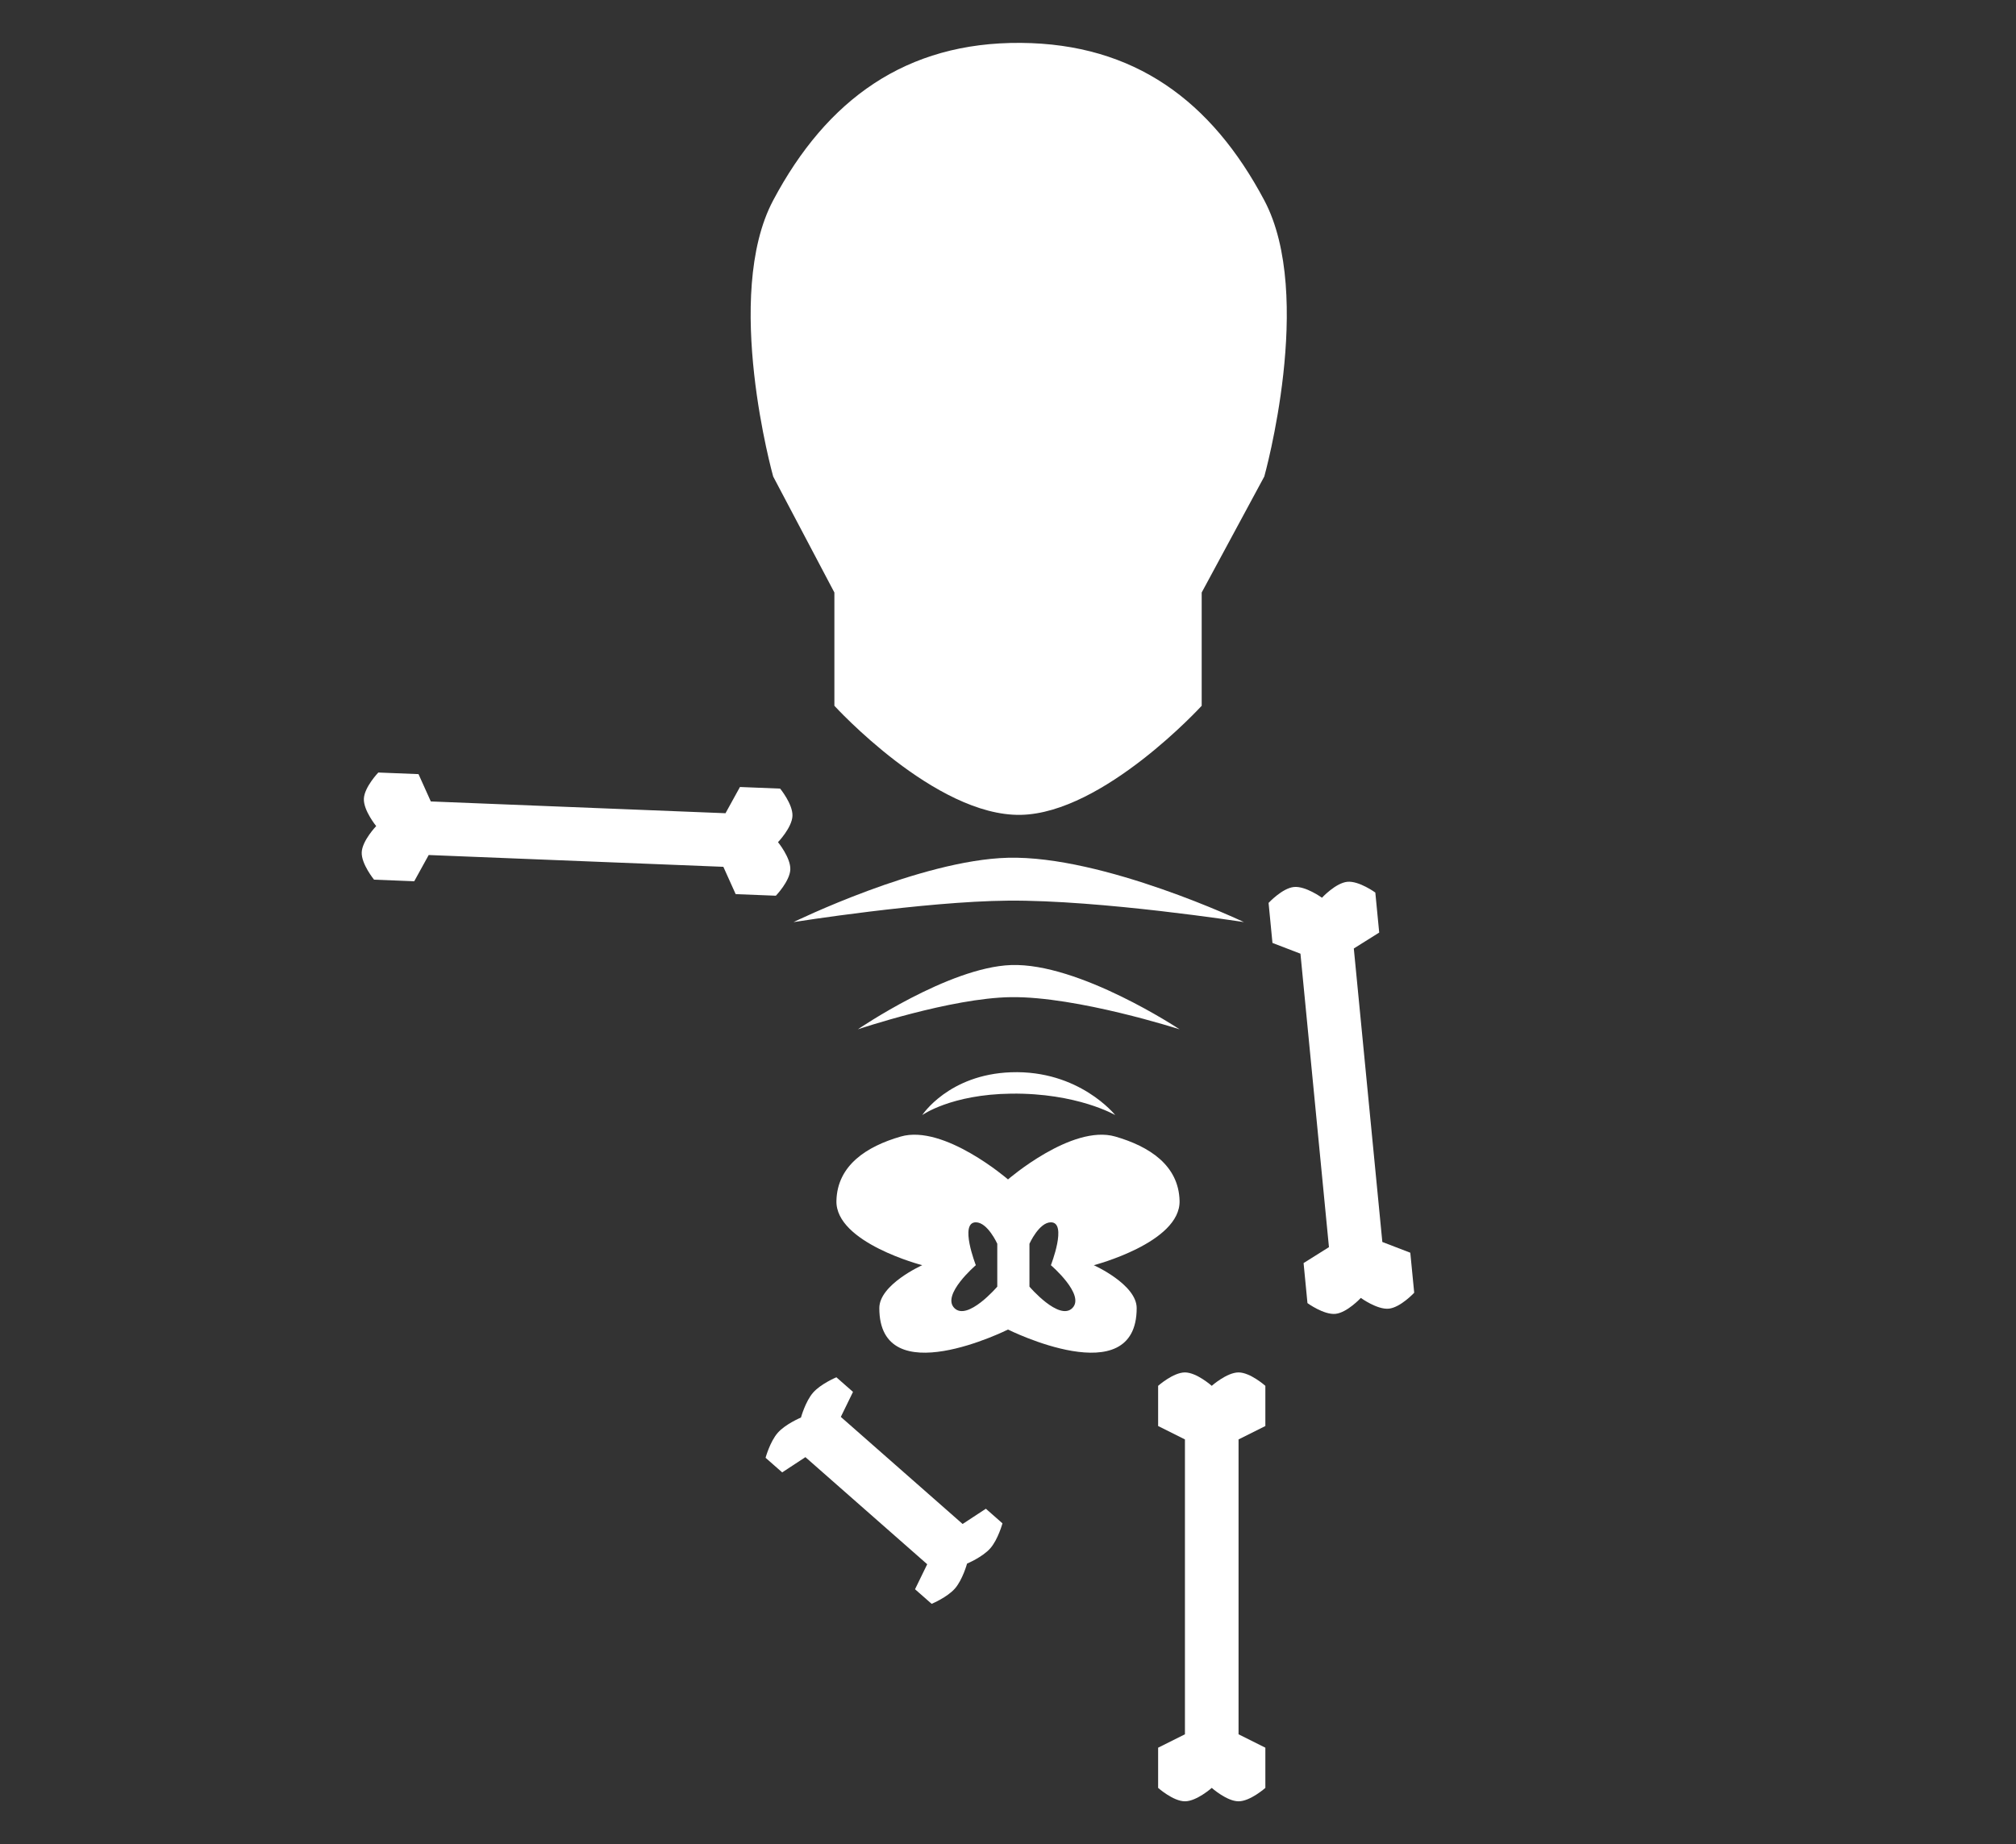 <svg width="94" height="86" viewBox="0 0 94 86" fill="none" xmlns="http://www.w3.org/2000/svg">
<rect x="0" y="0" width="94" height="86" fill="#333333" stroke="none"/>
<path fill-rule="evenodd" clip-rule="evenodd" d="M47.598 2C52.889 2.041 56.484 4.695 58.95 9.342C61.312 13.792 58.95 22.221 58.95 22.221L56.031 27.631V32.912C56.031 32.912 51.451 37.923 47.598 37.999C43.614 38.078 38.905 32.912 38.905 32.912V27.631L36.051 22.221C36.051 22.221 33.687 13.791 36.051 9.342C38.549 4.64 42.243 1.959 47.598 2Z" fill="white"/>
<path d="M47 40C51.451 39.888 58 43 58 43C58 43 51.313 41.961 47 42C43.075 42.035 37 43 37 43C37 43 42.924 40.103 47 40Z" fill="white"/>
<path d="M47.143 45.003C50.322 44.891 55 48 55 48C55 48 50.224 46.461 47.143 46.5C44.34 46.535 40 48 40 48C40 48 44.231 45.106 47.143 45.003Z" fill="white"/>
<path d="M47.143 50.003C50.322 49.891 52 52 52 52C52 52 50.224 50.961 47.143 51C44.34 51.035 43 52 43 52C43 52 44.231 50.106 47.143 50.003Z" fill="white"/>
<path d="M20.088 37.374L33.828 37.923L34.502 36.7L36.376 36.775C36.376 36.775 36.972 37.503 36.95 38.048C36.928 38.594 36.276 39.273 36.276 39.273C36.276 39.273 36.872 40.001 36.85 40.547C36.828 41.092 36.176 41.77 36.176 41.77L34.302 41.696L33.728 40.422L19.989 39.872L19.314 41.096L17.441 41.021C17.441 41.021 16.844 40.292 16.866 39.747C16.888 39.202 17.541 38.523 17.541 38.523C17.541 38.523 16.944 37.794 16.966 37.249C16.988 36.704 17.64 36.025 17.64 36.025L19.514 36.1L20.088 37.374Z" fill="white"/>
<path d="M43.233 72.945L37.554 67.951L36.471 68.662L35.696 67.981C35.696 67.981 35.903 67.226 36.264 66.816C36.624 66.406 37.347 66.104 37.347 66.104C37.347 66.104 37.554 65.348 37.915 64.939C38.275 64.529 38.998 64.227 38.998 64.227L39.773 64.908L39.205 66.074L44.884 71.068L45.968 70.357L46.742 71.038C46.742 71.038 46.535 71.794 46.174 72.203C45.814 72.613 45.091 72.915 45.091 72.915C45.091 72.915 44.884 73.671 44.523 74.081C44.163 74.49 43.44 74.792 43.44 74.792L42.665 74.111L43.233 72.945Z" fill="white"/>
<path d="M55.25 80.875V67.125L54 66.5V64.625C54 64.625 54.704 64 55.25 64C55.796 64 56.5 64.625 56.5 64.625C56.5 64.625 57.204 64 57.75 64C58.296 64 59 64.625 59 64.625V66.5L57.75 67.125V80.875L59 81.5V83.375C59 83.375 58.296 84 57.75 84C57.204 84 56.5 83.375 56.5 83.375C56.5 83.375 55.796 84 55.25 84C54.704 84 54 83.375 54 83.375V81.5L55.25 80.875Z" fill="white"/>
<path d="M64.454 57.917L63.124 44.231L64.308 43.488L64.127 41.622C64.127 41.622 63.365 41.068 62.822 41.121C62.279 41.174 61.639 41.864 61.639 41.864C61.639 41.864 60.877 41.31 60.334 41.363C59.791 41.415 59.15 42.105 59.15 42.105L59.331 43.972L60.636 44.473L61.965 58.158L60.782 58.901L60.963 60.768C60.963 60.768 61.724 61.322 62.268 61.269C62.811 61.216 63.451 60.526 63.451 60.526C63.451 60.526 64.213 61.08 64.756 61.027C65.299 60.974 65.94 60.284 65.94 60.284L65.758 58.418L64.454 57.917Z" fill="white"/>
<path fill-rule="evenodd" clip-rule="evenodd" d="M47 55C47 55 49.979 52.418 52 53C53.592 53.459 54.961 54.344 55 56C55.045 57.952 51 59 51 59C51 59 53 59.895 53 61C53 65 47 62 47 62C47 62 41 65 41 61C41 59.895 43 59 43 59C43 59 38.954 57.952 39 56C39.038 54.344 40.407 53.459 42 53C44.02 52.418 47 55 47 55ZM49 57C48.447 57 48 58 48 58V60C48 60 49.382 61.617 50 61C50.617 60.383 49 59 49 59C49 59 49.781 57 49 57ZM45.5 57C46.052 57 46.5 58 46.5 58V60C46.5 60 45.117 61.617 44.5 61C43.882 60.383 45.5 59 45.5 59C45.5 59 44.719 57 45.5 57Z" fill="white"/>
</svg>
